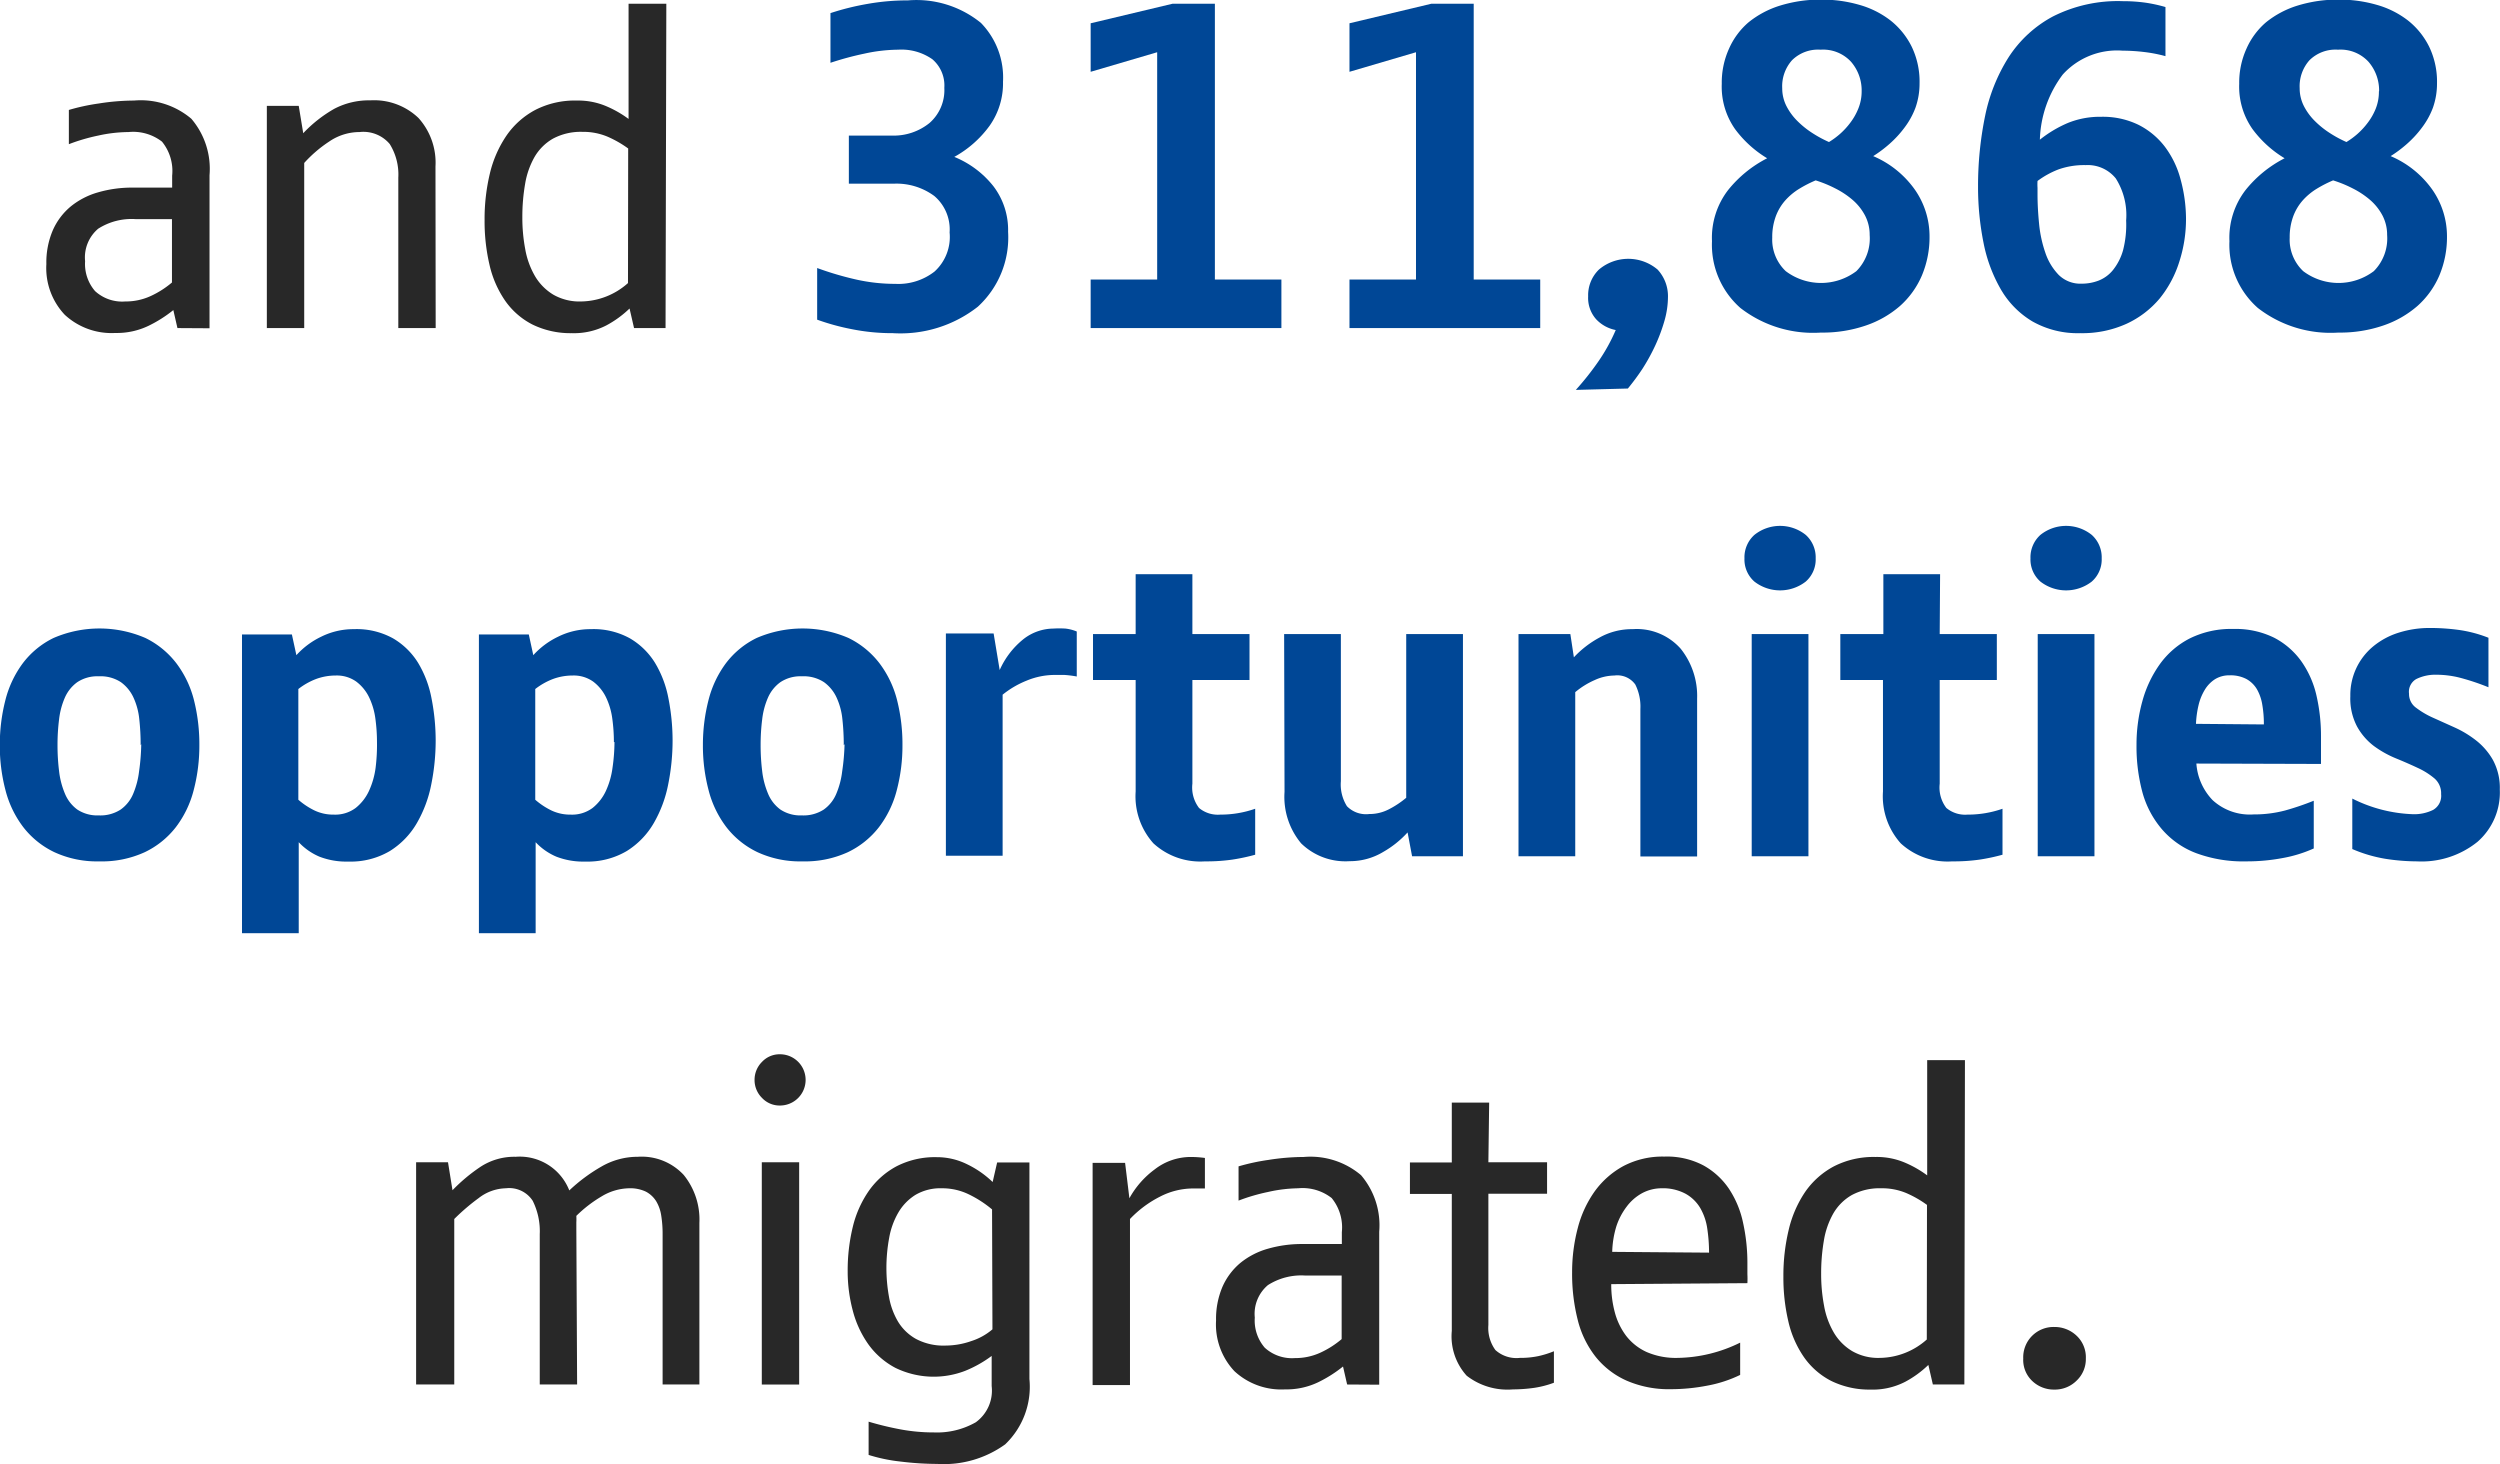 <svg id="text" xmlns="http://www.w3.org/2000/svg" viewBox="0 0 127.79 74.84"><defs><style>.cls-1{fill:#282828;}.cls-2{fill:#004796;}</style></defs><path class="cls-1" d="M788.8,2881.84l-.21-.92a6.57,6.57,0,0,1-1.26.8,3.73,3.73,0,0,1-1.7.37,3.52,3.52,0,0,1-2.59-.93,3.48,3.48,0,0,1-.94-2.59,4.17,4.17,0,0,1,.33-1.73,3.33,3.33,0,0,1,.92-1.22,3.91,3.91,0,0,1,1.4-.72,6.21,6.21,0,0,1,1.78-.24h2v-.61a2.37,2.37,0,0,0-.52-1.74,2.41,2.41,0,0,0-1.71-.49,7.42,7.42,0,0,0-1.55.18,9.61,9.61,0,0,0-1.5.44v-1.75a10.52,10.52,0,0,1,1.53-.33,11.69,11.69,0,0,1,1.8-.15,4,4,0,0,1,2.93.93,3.94,3.94,0,0,1,.93,2.89v7.82Zm-.28-5.57h-1.87a3.17,3.17,0,0,0-1.9.49,1.92,1.92,0,0,0-.67,1.66,2.12,2.12,0,0,0,.51,1.53,2.05,2.05,0,0,0,1.54.53,3.06,3.06,0,0,0,1.33-.29,4.74,4.74,0,0,0,1.06-.68Z" transform="translate(-779.73 -2865.07)"/><path class="cls-1" d="M802,2881.84h-1.91v-7.69a2.94,2.94,0,0,0-.44-1.72,1.76,1.76,0,0,0-1.54-.61,2.75,2.75,0,0,0-1.56.49,6.56,6.56,0,0,0-1.27,1.09v8.44h-1.91v-11.36h1.63l.23,1.4a6.79,6.79,0,0,1,1.59-1.25,3.8,3.8,0,0,1,1.84-.43,3.28,3.28,0,0,1,2.46.9,3.41,3.41,0,0,1,.87,2.48Z" transform="translate(-779.73 -2865.07)"/><path class="cls-1" d="M813.75,2881.84h-1.61l-.23-1a5.31,5.31,0,0,1-1.18.86,3.61,3.61,0,0,1-1.78.4,4.42,4.42,0,0,1-2-.44,3.82,3.82,0,0,1-1.4-1.22,5.3,5.3,0,0,1-.8-1.84,9.81,9.81,0,0,1-.25-2.28,10,10,0,0,1,.27-2.38,5.84,5.84,0,0,1,.85-1.94,4.16,4.16,0,0,1,1.47-1.31,4.42,4.42,0,0,1,2.13-.48,3.67,3.67,0,0,1,1.55.31,5.55,5.55,0,0,1,1.09.63v-5.89h1.93Zm-1.91-9.18a5.51,5.51,0,0,0-1.07-.61,3.2,3.2,0,0,0-1.27-.24,3,3,0,0,0-1.51.35,2.57,2.57,0,0,0-.94.94,4.16,4.16,0,0,0-.48,1.38,9.89,9.89,0,0,0-.14,1.7,8.67,8.67,0,0,0,.15,1.64,4.16,4.16,0,0,0,.5,1.37,2.72,2.72,0,0,0,.93.94,2.68,2.68,0,0,0,1.42.35,3.67,3.67,0,0,0,2.4-.94Z" transform="translate(-779.73 -2865.07)"/><path class="cls-2" d="M831,2869.25a3.76,3.76,0,0,1-.68,2.24,5.53,5.53,0,0,1-1.81,1.6,4.9,4.9,0,0,1,2,1.5,3.69,3.69,0,0,1,.75,2.33,4.8,4.8,0,0,1-1.55,3.83,6.4,6.4,0,0,1-4.34,1.35,10.51,10.51,0,0,1-2.13-.21,11.71,11.71,0,0,1-1.74-.48v-2.64a16,16,0,0,0,2,.59,9.09,9.09,0,0,0,2,.22,3,3,0,0,0,2-.63,2.39,2.39,0,0,0,.77-2,2.24,2.24,0,0,0-.78-1.86,3.25,3.25,0,0,0-2.09-.63h-2.28V2872h2.18a2.91,2.91,0,0,0,1.94-.64,2.23,2.23,0,0,0,.76-1.8,1.76,1.76,0,0,0-.61-1.46,2.75,2.75,0,0,0-1.75-.49,8.26,8.26,0,0,0-1.72.2,15.57,15.57,0,0,0-1.74.47v-2.54a13.33,13.33,0,0,1,1.89-.47,11.69,11.69,0,0,1,2.07-.18,5.22,5.22,0,0,1,3.73,1.15A4,4,0,0,1,831,2869.25Z" transform="translate(-779.73 -2865.07)"/><path class="cls-2" d="M841.83,2879.36h3.4v2.48h-9.75v-2.48h3.4v-11.62l-3.4,1v-2.48l4.19-1h2.16Z" transform="translate(-779.73 -2865.07)"/><path class="cls-2" d="M855.06,2879.36h3.4v2.48h-9.75v-2.48h3.4v-11.62l-3.4,1v-2.48l4.19-1h2.16Z" transform="translate(-779.73 -2865.07)"/><path class="cls-2" d="M860.28,2885a14.31,14.31,0,0,0,1.17-1.48,9.12,9.12,0,0,0,.87-1.58,1.85,1.85,0,0,1-1-.55,1.64,1.64,0,0,1-.41-1.17,1.83,1.83,0,0,1,.55-1.37,2.32,2.32,0,0,1,3,0,2,2,0,0,1,.53,1.38,4.49,4.49,0,0,1-.18,1.24,8.79,8.79,0,0,1-.47,1.26,10.07,10.07,0,0,1-.66,1.2,12,12,0,0,1-.74,1Z" transform="translate(-779.73 -2865.07)"/><path class="cls-2" d="M878.36,2877.15a5.05,5.05,0,0,1-.39,2,4.4,4.4,0,0,1-1.12,1.56,5.2,5.2,0,0,1-1.75,1,6.8,6.8,0,0,1-2.29.36,6.06,6.06,0,0,1-4.12-1.26,4.3,4.3,0,0,1-1.45-3.41,4,4,0,0,1,.82-2.61,6.13,6.13,0,0,1,2-1.63,5.69,5.69,0,0,1-1.64-1.49,3.77,3.77,0,0,1-.68-2.32,4.19,4.19,0,0,1,.37-1.79,3.78,3.78,0,0,1,1-1.35,4.83,4.83,0,0,1,1.63-.86,7,7,0,0,1,2.1-.3,6.88,6.88,0,0,1,1.94.27,4.67,4.67,0,0,1,1.59.8,3.92,3.92,0,0,1,1.08,1.34,4.12,4.12,0,0,1,.4,1.87,3.71,3.71,0,0,1-.21,1.25,4,4,0,0,1-.55,1,5.38,5.38,0,0,1-.77.84,6.32,6.32,0,0,1-.84.63,5,5,0,0,1,2.12,1.7A4.16,4.16,0,0,1,878.36,2877.15Zm-3.06-.07a2.12,2.12,0,0,0-.24-1,2.74,2.74,0,0,0-.63-.79,4.37,4.37,0,0,0-.89-.59,6.33,6.33,0,0,0-1-.41,6.23,6.23,0,0,0-.84.43,3.18,3.18,0,0,0-.71.59,2.58,2.58,0,0,0-.49.82,3.07,3.07,0,0,0-.18,1.09,2.22,2.22,0,0,0,.69,1.71,3,3,0,0,0,3.61,0A2.37,2.37,0,0,0,875.3,2877.08Zm-.41-7.34a2.24,2.24,0,0,0-.54-1.51,1.94,1.94,0,0,0-1.56-.62,1.89,1.89,0,0,0-1.46.54,2,2,0,0,0-.5,1.43,2,2,0,0,0,.22.92,3,3,0,0,0,.56.76,4.58,4.58,0,0,0,.76.61,6,6,0,0,0,.85.46,4,4,0,0,0,.57-.42,3.78,3.78,0,0,0,.53-.58,3.08,3.08,0,0,0,.4-.71A2.33,2.33,0,0,0,874.89,2869.74Z" transform="translate(-779.73 -2865.07)"/><path class="cls-2" d="M891.47,2876.23a7.09,7.09,0,0,1-.34,2.21,5.66,5.66,0,0,1-1,1.88,4.87,4.87,0,0,1-1.7,1.3,5.46,5.46,0,0,1-2.36.48,4.69,4.69,0,0,1-2.45-.6,4.56,4.56,0,0,1-1.61-1.63,7.71,7.71,0,0,1-.89-2.39,14.43,14.43,0,0,1-.28-2.87,17.75,17.75,0,0,1,.36-3.61,8.93,8.93,0,0,1,1.2-3,6.15,6.15,0,0,1,2.27-2.09,7.35,7.35,0,0,1,3.57-.78,8.37,8.37,0,0,1,1.18.08,7.73,7.73,0,0,1,1,.22v2.51a7.38,7.38,0,0,0-1.08-.21,9.43,9.43,0,0,0-1.11-.07,3.74,3.74,0,0,0-3.06,1.22,5.81,5.81,0,0,0-1.17,3.33,6.17,6.17,0,0,1,1.42-.85,4.34,4.34,0,0,1,1.71-.32,4.15,4.15,0,0,1,1.91.41,3.92,3.92,0,0,1,1.35,1.12,4.8,4.8,0,0,1,.8,1.66A7.74,7.74,0,0,1,891.47,2876.23Zm-3.06.11a3.5,3.5,0,0,0-.53-2.15,1.84,1.84,0,0,0-1.54-.68,3.92,3.92,0,0,0-1.39.22,4.51,4.51,0,0,0-1.07.59,2.74,2.74,0,0,0,0,.35v.34q0,.69.08,1.5a6.36,6.36,0,0,0,.32,1.48,3,3,0,0,0,.68,1.13,1.58,1.58,0,0,0,1.18.45,2.39,2.39,0,0,0,.87-.16,1.79,1.79,0,0,0,.73-.54,2.87,2.87,0,0,0,.51-1A5.23,5.23,0,0,0,888.41,2876.34Z" transform="translate(-779.73 -2865.07)"/><path class="cls-2" d="M904.81,2877.15a5.05,5.05,0,0,1-.39,2,4.4,4.4,0,0,1-1.12,1.56,5.2,5.2,0,0,1-1.75,1,6.8,6.8,0,0,1-2.29.36,6.06,6.06,0,0,1-4.12-1.26,4.3,4.3,0,0,1-1.45-3.41,4,4,0,0,1,.82-2.61,6.13,6.13,0,0,1,2-1.63,5.69,5.69,0,0,1-1.64-1.49,3.77,3.77,0,0,1-.68-2.32,4.19,4.19,0,0,1,.37-1.79,3.78,3.78,0,0,1,1-1.35,4.83,4.83,0,0,1,1.63-.86,7,7,0,0,1,2.1-.3,6.88,6.88,0,0,1,1.94.27,4.67,4.67,0,0,1,1.59.8,3.92,3.92,0,0,1,1.08,1.34,4.12,4.12,0,0,1,.4,1.87,3.71,3.71,0,0,1-.21,1.25,4,4,0,0,1-.55,1,5.38,5.38,0,0,1-.77.84,6.32,6.32,0,0,1-.84.63,5,5,0,0,1,2.12,1.7A4.16,4.16,0,0,1,904.81,2877.15Zm-3.06-.07a2.12,2.12,0,0,0-.24-1,2.74,2.74,0,0,0-.63-.79,4.37,4.37,0,0,0-.89-.59,6.33,6.33,0,0,0-1-.41,6.23,6.23,0,0,0-.84.43,3.18,3.18,0,0,0-.71.59,2.58,2.58,0,0,0-.49.82,3.07,3.07,0,0,0-.18,1.09,2.22,2.22,0,0,0,.69,1.71,3,3,0,0,0,3.61,0A2.37,2.37,0,0,0,901.75,2877.08Zm-.41-7.34a2.24,2.24,0,0,0-.54-1.51,1.94,1.94,0,0,0-1.56-.62,1.89,1.89,0,0,0-1.46.54,2,2,0,0,0-.5,1.43,2,2,0,0,0,.22.92,3,3,0,0,0,.56.76,4.58,4.58,0,0,0,.76.61,6,6,0,0,0,.85.46,4,4,0,0,0,.57-.42,3.78,3.78,0,0,0,.53-.58,3.08,3.08,0,0,0,.4-.71A2.33,2.33,0,0,0,901.33,2869.74Z" transform="translate(-779.73 -2865.07)"/><path class="cls-2" d="M789.92,2903.16a8.93,8.93,0,0,1-.29,2.3,5.27,5.27,0,0,1-.91,1.89,4.42,4.42,0,0,1-1.59,1.28,5.25,5.25,0,0,1-2.32.47,5.19,5.19,0,0,1-2.3-.47,4.41,4.41,0,0,1-1.59-1.28,5.27,5.27,0,0,1-.91-1.89,8.93,8.93,0,0,1-.29-2.3,9.19,9.19,0,0,1,.28-2.28,5.36,5.36,0,0,1,.89-1.9,4.36,4.36,0,0,1,1.58-1.3,5.92,5.92,0,0,1,4.69,0,4.46,4.46,0,0,1,1.59,1.3,5.25,5.25,0,0,1,.9,1.9A9.19,9.19,0,0,1,789.92,2903.16Zm-3,0a12,12,0,0,0-.07-1.32,3.45,3.45,0,0,0-.3-1.12,2,2,0,0,0-.64-.78,1.89,1.89,0,0,0-1.13-.3,1.85,1.85,0,0,0-1.1.3,1.93,1.93,0,0,0-.63.78,3.87,3.87,0,0,0-.3,1.12,10.46,10.46,0,0,0-.08,1.32,10.76,10.76,0,0,0,.08,1.33,4.17,4.17,0,0,0,.3,1.15,1.9,1.9,0,0,0,.63.81,1.85,1.85,0,0,0,1.1.3,1.9,1.9,0,0,0,1.12-.3,1.87,1.87,0,0,0,.64-.81,4.2,4.2,0,0,0,.3-1.15A11,11,0,0,0,786.95,2903.11Z" transform="translate(-779.73 -2865.07)"/><path class="cls-2" d="M802,2902.93a11.36,11.36,0,0,1-.22,2.21,6.39,6.39,0,0,1-.74,2,4.1,4.1,0,0,1-1.38,1.43,3.94,3.94,0,0,1-2.13.54,3.8,3.8,0,0,1-1.47-.25,3.12,3.12,0,0,1-1.06-.74v4.65h-2.9v-15.27h2.55l.23,1.06a4.09,4.09,0,0,1,1.26-.94,3.7,3.7,0,0,1,1.68-.39,3.84,3.84,0,0,1,2,.47,3.71,3.71,0,0,1,1.28,1.25,5.48,5.48,0,0,1,.69,1.83A11.19,11.19,0,0,1,802,2902.93Zm-3,.07a8.89,8.89,0,0,0-.08-1.18,3.59,3.59,0,0,0-.32-1.1,2.2,2.2,0,0,0-.66-.81,1.71,1.71,0,0,0-1.06-.31,2.89,2.89,0,0,0-1,.18,3.5,3.5,0,0,0-.9.51v5.66a3.77,3.77,0,0,0,.81.54,2.22,2.22,0,0,0,1,.22,1.75,1.75,0,0,0,1.12-.34,2.4,2.4,0,0,0,.68-.87,4.1,4.1,0,0,0,.34-1.19A9.42,9.42,0,0,0,799,2903Z" transform="translate(-779.73 -2865.07)"/><path class="cls-2" d="M814.11,2902.93a11.36,11.36,0,0,1-.22,2.21,6.39,6.39,0,0,1-.74,2,4.1,4.1,0,0,1-1.38,1.43,3.94,3.94,0,0,1-2.13.54,3.8,3.8,0,0,1-1.47-.25,3.12,3.12,0,0,1-1.06-.74v4.65h-2.9v-15.27h2.55l.23,1.06a4.09,4.09,0,0,1,1.26-.94,3.7,3.7,0,0,1,1.68-.39,3.84,3.84,0,0,1,2,.47,3.71,3.71,0,0,1,1.28,1.25,5.48,5.48,0,0,1,.69,1.83A11.19,11.19,0,0,1,814.11,2902.93Zm-3,.07a8.89,8.89,0,0,0-.08-1.18,3.59,3.59,0,0,0-.32-1.1,2.2,2.2,0,0,0-.66-.81,1.71,1.71,0,0,0-1.06-.31,2.89,2.89,0,0,0-1,.18,3.5,3.5,0,0,0-.9.51v5.66a3.77,3.77,0,0,0,.81.54,2.22,2.22,0,0,0,1,.22,1.75,1.75,0,0,0,1.12-.34,2.4,2.4,0,0,0,.68-.87,4.1,4.1,0,0,0,.34-1.19A9.42,9.42,0,0,0,811.14,2903Z" transform="translate(-779.73 -2865.07)"/><path class="cls-2" d="M825.86,2903.16a8.93,8.93,0,0,1-.29,2.3,5.27,5.27,0,0,1-.91,1.89,4.42,4.42,0,0,1-1.59,1.28,5.25,5.25,0,0,1-2.32.47,5.19,5.19,0,0,1-2.3-.47,4.41,4.41,0,0,1-1.59-1.28,5.27,5.27,0,0,1-.91-1.89,8.93,8.93,0,0,1-.29-2.3,9.19,9.19,0,0,1,.28-2.28,5.36,5.36,0,0,1,.89-1.9,4.36,4.36,0,0,1,1.58-1.3,5.92,5.92,0,0,1,4.69,0,4.46,4.46,0,0,1,1.59,1.3,5.25,5.25,0,0,1,.9,1.9A9.19,9.19,0,0,1,825.86,2903.16Zm-3,0a12,12,0,0,0-.07-1.32,3.45,3.45,0,0,0-.3-1.12,2,2,0,0,0-.64-.78,1.89,1.89,0,0,0-1.13-.3,1.85,1.85,0,0,0-1.1.3,1.93,1.93,0,0,0-.63.78,3.87,3.87,0,0,0-.3,1.12,10.46,10.46,0,0,0-.08,1.32,10.76,10.76,0,0,0,.08,1.33,4.17,4.17,0,0,0,.3,1.15,1.9,1.9,0,0,0,.63.81,1.85,1.85,0,0,0,1.1.3,1.9,1.9,0,0,0,1.12-.3,1.87,1.87,0,0,0,.64-.81,4.2,4.2,0,0,0,.3-1.15A11,11,0,0,0,822.9,2903.11Z" transform="translate(-779.73 -2865.07)"/><path class="cls-2" d="M830.83,2899.32a4.21,4.21,0,0,1,1.24-1.6,2.52,2.52,0,0,1,1.5-.52,5.32,5.32,0,0,1,.62,0,2.13,2.13,0,0,1,.58.15v2.3a5.25,5.25,0,0,0-.64-.08h-.48a3.76,3.76,0,0,0-1.44.29,4.76,4.76,0,0,0-1.23.72v8.23h-2.9v-11.36h2.44Z" transform="translate(-779.73 -2865.07)"/><path class="cls-2" d="M840.68,2897.48h2.92v2.35h-2.92v5.3a1.72,1.72,0,0,0,.34,1.24,1.5,1.5,0,0,0,1.08.34,5.37,5.37,0,0,0,1.79-.3v2.35a10,10,0,0,1-1.17.25,9.32,9.32,0,0,1-1.4.09,3.54,3.54,0,0,1-2.63-.92,3.6,3.6,0,0,1-.91-2.65v-5.7h-2.18v-2.35h2.18v-3.06h2.9Z" transform="translate(-779.73 -2865.07)"/><path class="cls-2" d="M845.37,2897.48h2.9V2905a2.09,2.09,0,0,0,.31,1.28,1.36,1.36,0,0,0,1.14.4,2.16,2.16,0,0,0,1-.24,4.76,4.76,0,0,0,.89-.59v-8.37h2.9v11.36h-2.6l-.23-1.22a5.09,5.09,0,0,1-1.25,1,3.29,3.29,0,0,1-1.71.47,3.24,3.24,0,0,1-2.48-.91,3.71,3.71,0,0,1-.85-2.63Z" transform="translate(-779.73 -2865.07)"/><path class="cls-2" d="M860.18,2898.67a5.09,5.09,0,0,1,1.29-1,3.4,3.4,0,0,1,1.72-.44,3,3,0,0,1,2.45,1,3.87,3.87,0,0,1,.84,2.55v8.07h-2.9v-7.54a2.52,2.52,0,0,0-.26-1.25,1.13,1.13,0,0,0-1.07-.46,2.47,2.47,0,0,0-1,.23,4.09,4.09,0,0,0-1,.62v8.39h-2.9v-11.36H860Z" transform="translate(-779.73 -2865.07)"/><path class="cls-2" d="M868.9,2893.61a1.54,1.54,0,0,1,.51-1.2,2.1,2.1,0,0,1,2.62,0,1.54,1.54,0,0,1,.51,1.2,1.5,1.5,0,0,1-.51,1.19,2.14,2.14,0,0,1-2.62,0A1.5,1.5,0,0,1,868.9,2893.61Zm3.27,15.23h-2.9v-11.36h2.9Z" transform="translate(-779.73 -2865.07)"/><path class="cls-2" d="M878.88,2897.48h2.92v2.35h-2.92v5.3a1.72,1.72,0,0,0,.34,1.24,1.5,1.5,0,0,0,1.08.34,5.37,5.37,0,0,0,1.79-.3v2.35a10,10,0,0,1-1.17.25,9.32,9.32,0,0,1-1.4.09,3.54,3.54,0,0,1-2.63-.92,3.6,3.6,0,0,1-.91-2.65v-5.7H873.8v-2.35H876v-3.06h2.9Z" transform="translate(-779.73 -2865.07)"/><path class="cls-2" d="M883.52,2893.61a1.54,1.54,0,0,1,.51-1.2,2.1,2.1,0,0,1,2.62,0,1.54,1.54,0,0,1,.51,1.2,1.5,1.5,0,0,1-.51,1.19,2.14,2.14,0,0,1-2.62,0A1.5,1.5,0,0,1,883.52,2893.61Zm3.27,15.23h-2.9v-11.36h2.9Z" transform="translate(-779.73 -2865.07)"/><path class="cls-2" d="M892,2904.1a3,3,0,0,0,.83,1.87,2.81,2.81,0,0,0,2.1.73,6.19,6.19,0,0,0,1.6-.2A14,14,0,0,0,898,2906v2.44a6.78,6.78,0,0,1-1.59.49,9.84,9.84,0,0,1-1.86.17,6.94,6.94,0,0,1-2.56-.42,4.34,4.34,0,0,1-1.74-1.21,4.9,4.9,0,0,1-1-1.87,9,9,0,0,1-.31-2.45,8.29,8.29,0,0,1,.3-2.24,5.93,5.93,0,0,1,.9-1.9,4.29,4.29,0,0,1,1.53-1.31,4.76,4.76,0,0,1,2.22-.48,4.45,4.45,0,0,1,2.09.45,3.94,3.94,0,0,1,1.39,1.21,4.93,4.93,0,0,1,.77,1.75,9.18,9.18,0,0,1,.23,2.07q0,.35,0,.78c0,.29,0,.51,0,.64Zm3.45-2a5.74,5.74,0,0,0-.08-1,2.34,2.34,0,0,0-.27-.79,1.43,1.43,0,0,0-.54-.53,1.74,1.74,0,0,0-.86-.19,1.38,1.38,0,0,0-.75.2,1.66,1.66,0,0,0-.52.54,2.69,2.69,0,0,0-.32.79,4.94,4.94,0,0,0-.13.95Z" transform="translate(-779.73 -2865.07)"/><path class="cls-2" d="M902.87,2900.53a.86.86,0,0,0,.35.71,4.36,4.36,0,0,0,.86.51l1.11.5a5.34,5.34,0,0,1,1.11.67,3.41,3.41,0,0,1,.86,1,3,3,0,0,1,.35,1.51,3.35,3.35,0,0,1-1.14,2.67,4.55,4.55,0,0,1-3.09,1,10.7,10.7,0,0,1-1.61-.13,7.24,7.24,0,0,1-1.7-.5v-2.58a7.45,7.45,0,0,0,3.13.8,2.2,2.2,0,0,0,1-.22.83.83,0,0,0,.41-.81,1,1,0,0,0-.34-.8,3.73,3.73,0,0,0-.86-.54q-.51-.24-1.12-.49a5.26,5.26,0,0,1-1.12-.63,3.18,3.18,0,0,1-.86-1,3.06,3.06,0,0,1-.34-1.54,3.22,3.22,0,0,1,1.17-2.55,3.85,3.85,0,0,1,1.3-.7,5.24,5.24,0,0,1,1.62-.24,10.74,10.74,0,0,1,1.46.1,6.64,6.64,0,0,1,1.51.4v2.53a12,12,0,0,0-1.43-.48,4.89,4.89,0,0,0-1.21-.16,2.22,2.22,0,0,0-1.05.22A.75.75,0,0,0,902.87,2900.53Z" transform="translate(-779.73 -2865.07)"/><path class="cls-1" d="M809.23,2935.84h-1.91v-7.69a3.48,3.48,0,0,0-.36-1.7,1.43,1.43,0,0,0-1.37-.64,2.34,2.34,0,0,0-1.39.5,10.72,10.72,0,0,0-1.25,1.07v8.46H801v-11.36h1.63l.23,1.43a8.74,8.74,0,0,1,1.42-1.19,3.16,3.16,0,0,1,1.81-.52,2.72,2.72,0,0,1,2.74,1.72,8.62,8.62,0,0,1,1.66-1.23,3.7,3.7,0,0,1,1.84-.49,2.93,2.93,0,0,1,2.35.93,3.62,3.62,0,0,1,.8,2.45v8.26H813.6v-7.69a5.91,5.91,0,0,0-.07-.94,2,2,0,0,0-.26-.74,1.37,1.37,0,0,0-.53-.49,1.87,1.87,0,0,0-.86-.17,2.81,2.81,0,0,0-1.39.41,6.64,6.64,0,0,0-1.3,1,3.22,3.22,0,0,1,0,.34c0,.13,0,.24,0,.34Z" transform="translate(-779.73 -2865.07)"/><path class="cls-1" d="M818.3,2920.27a1.29,1.29,0,0,1,.38-.92,1.23,1.23,0,0,1,.92-.39,1.31,1.31,0,1,1,0,2.62,1.23,1.23,0,0,1-.92-.39A1.28,1.28,0,0,1,818.3,2920.27Zm2.28,15.57h-1.91v-11.36h1.91Z" transform="translate(-779.73 -2865.07)"/><path class="cls-1" d="M832.35,2935.56a4.07,4.07,0,0,1-1.24,3.34,5.36,5.36,0,0,1-3.47,1,15.78,15.78,0,0,1-1.87-.12,8.49,8.49,0,0,1-1.64-.34v-1.7a16,16,0,0,0,1.66.4,9.3,9.3,0,0,0,1.68.15,4,4,0,0,0,2.14-.52,2,2,0,0,0,.81-1.85v-1.54a6.07,6.07,0,0,1-1.35.76,4.47,4.47,0,0,1-3.57-.15,4,4,0,0,1-1.38-1.2,5.26,5.26,0,0,1-.8-1.73,7.77,7.77,0,0,1-.26-2,9.44,9.44,0,0,1,.26-2.27,5.46,5.46,0,0,1,.83-1.86,4.08,4.08,0,0,1,1.42-1.25,4.29,4.29,0,0,1,2.05-.46,3.46,3.46,0,0,1,1.54.36,5,5,0,0,1,1.31.91l.23-1h1.65Zm-1.91-8.67a5.75,5.75,0,0,0-1.19-.77,3.11,3.11,0,0,0-1.37-.31,2.52,2.52,0,0,0-1.36.34,2.62,2.62,0,0,0-.87.9,3.92,3.92,0,0,0-.47,1.3,8.42,8.42,0,0,0-.14,1.54,8.31,8.31,0,0,0,.13,1.46,3.76,3.76,0,0,0,.46,1.27,2.49,2.49,0,0,0,.92.89,3,3,0,0,0,1.52.34,4,4,0,0,0,1.31-.23,3.11,3.11,0,0,0,1.08-.6Z" transform="translate(-779.73 -2865.07)"/><path class="cls-1" d="M837.46,2926.32a4.58,4.58,0,0,1,1.3-1.48,3,3,0,0,1,1.85-.63,5.39,5.39,0,0,1,.71.05v1.56l-.32,0h-.32a3.68,3.68,0,0,0-1.64.41,5.62,5.62,0,0,0-1.55,1.15v8.49h-1.91v-11.36h1.66Z" transform="translate(-779.73 -2865.07)"/><path class="cls-1" d="M848.59,2935.84l-.21-.92a6.67,6.67,0,0,1-1.26.8,3.75,3.75,0,0,1-1.7.37,3.52,3.52,0,0,1-2.59-.93,3.48,3.48,0,0,1-.94-2.59,4.18,4.18,0,0,1,.33-1.73,3.34,3.34,0,0,1,.92-1.22,3.92,3.92,0,0,1,1.4-.72,6.25,6.25,0,0,1,1.78-.24h2v-.61a2.37,2.37,0,0,0-.52-1.74,2.41,2.41,0,0,0-1.71-.5,7.44,7.44,0,0,0-1.55.19,9.73,9.73,0,0,0-1.5.44v-1.75a10.82,10.82,0,0,1,1.53-.33,11.69,11.69,0,0,1,1.8-.15,4,4,0,0,1,2.93.93,3.94,3.94,0,0,1,.93,2.89v7.82Zm-.28-5.57h-1.87a3.17,3.17,0,0,0-1.9.49,1.92,1.92,0,0,0-.67,1.66,2.12,2.12,0,0,0,.51,1.54,2.06,2.06,0,0,0,1.54.53,3.06,3.06,0,0,0,1.33-.29,4.71,4.71,0,0,0,1.06-.68Z" transform="translate(-779.73 -2865.07)"/><path class="cls-1" d="M855.81,2924.48h3v1.61h-3v6.71a1.91,1.91,0,0,0,.36,1.28,1.61,1.61,0,0,0,1.25.4,4.43,4.43,0,0,0,.94-.09,4.81,4.81,0,0,0,.8-.25v1.61a5,5,0,0,1-1,.26,7.87,7.87,0,0,1-1.09.08,3.4,3.4,0,0,1-2.37-.7,3,3,0,0,1-.76-2.29v-7h-2.14v-1.61h2.14v-3.06h1.91Z" transform="translate(-779.73 -2865.07)"/><path class="cls-1" d="M862.09,2930.71a5.45,5.45,0,0,0,.18,1.43,3.47,3.47,0,0,0,.58,1.21,2.77,2.77,0,0,0,1.05.83,3.75,3.75,0,0,0,1.59.3,7.42,7.42,0,0,0,3.19-.78v1.65a6.53,6.53,0,0,1-1.69.55,9.75,9.75,0,0,1-1.85.18,5.41,5.41,0,0,1-2.27-.44,4.21,4.21,0,0,1-1.58-1.22,5,5,0,0,1-.91-1.87,9.55,9.55,0,0,1-.29-2.43,8.85,8.85,0,0,1,.29-2.28,5.66,5.66,0,0,1,.87-1.88,4.41,4.41,0,0,1,1.47-1.29,4.3,4.3,0,0,1,2.08-.48,4,4,0,0,1,2,.45,3.78,3.78,0,0,1,1.31,1.2,5,5,0,0,1,.72,1.74,9.48,9.48,0,0,1,.22,2v.62a4.55,4.55,0,0,1,0,.46Zm5-1.61a8.28,8.28,0,0,0-.09-1.22,2.91,2.91,0,0,0-.36-1.06,2,2,0,0,0-.75-.73,2.46,2.46,0,0,0-1.24-.28,2.11,2.11,0,0,0-1,.26,2.46,2.46,0,0,0-.78.69,3.41,3.41,0,0,0-.52,1,4.87,4.87,0,0,0-.21,1.3Z" transform="translate(-779.73 -2865.07)"/><path class="cls-1" d="M880.14,2935.84h-1.61l-.23-1a5.27,5.27,0,0,1-1.18.86,3.62,3.62,0,0,1-1.78.4,4.42,4.42,0,0,1-2-.44,3.83,3.83,0,0,1-1.4-1.22,5.27,5.27,0,0,1-.8-1.84,9.8,9.8,0,0,1-.25-2.28,10,10,0,0,1,.27-2.38A5.83,5.83,0,0,1,872,2926a4.17,4.17,0,0,1,1.47-1.31,4.44,4.44,0,0,1,2.13-.48,3.67,3.67,0,0,1,1.55.31,5.55,5.55,0,0,1,1.09.63v-5.89h1.93Zm-1.91-9.18a5.46,5.46,0,0,0-1.07-.61,3.2,3.2,0,0,0-1.27-.24,3,3,0,0,0-1.51.35,2.57,2.57,0,0,0-.94.94,4.16,4.16,0,0,0-.48,1.38,9.91,9.91,0,0,0-.14,1.7,8.68,8.68,0,0,0,.15,1.64,4.13,4.13,0,0,0,.5,1.37,2.7,2.7,0,0,0,.93.94,2.66,2.66,0,0,0,1.42.35,3.67,3.67,0,0,0,2.4-.94Z" transform="translate(-779.73 -2865.07)"/><path class="cls-1" d="M886.35,2934.51a1.51,1.51,0,0,1-.47,1.13,1.57,1.57,0,0,1-1.14.46,1.6,1.6,0,0,1-1.12-.43,1.48,1.48,0,0,1-.47-1.16,1.55,1.55,0,0,1,1.59-1.61,1.63,1.63,0,0,1,1.13.44A1.51,1.51,0,0,1,886.35,2934.51Z" transform="translate(-779.73 -2865.07)"/></svg>